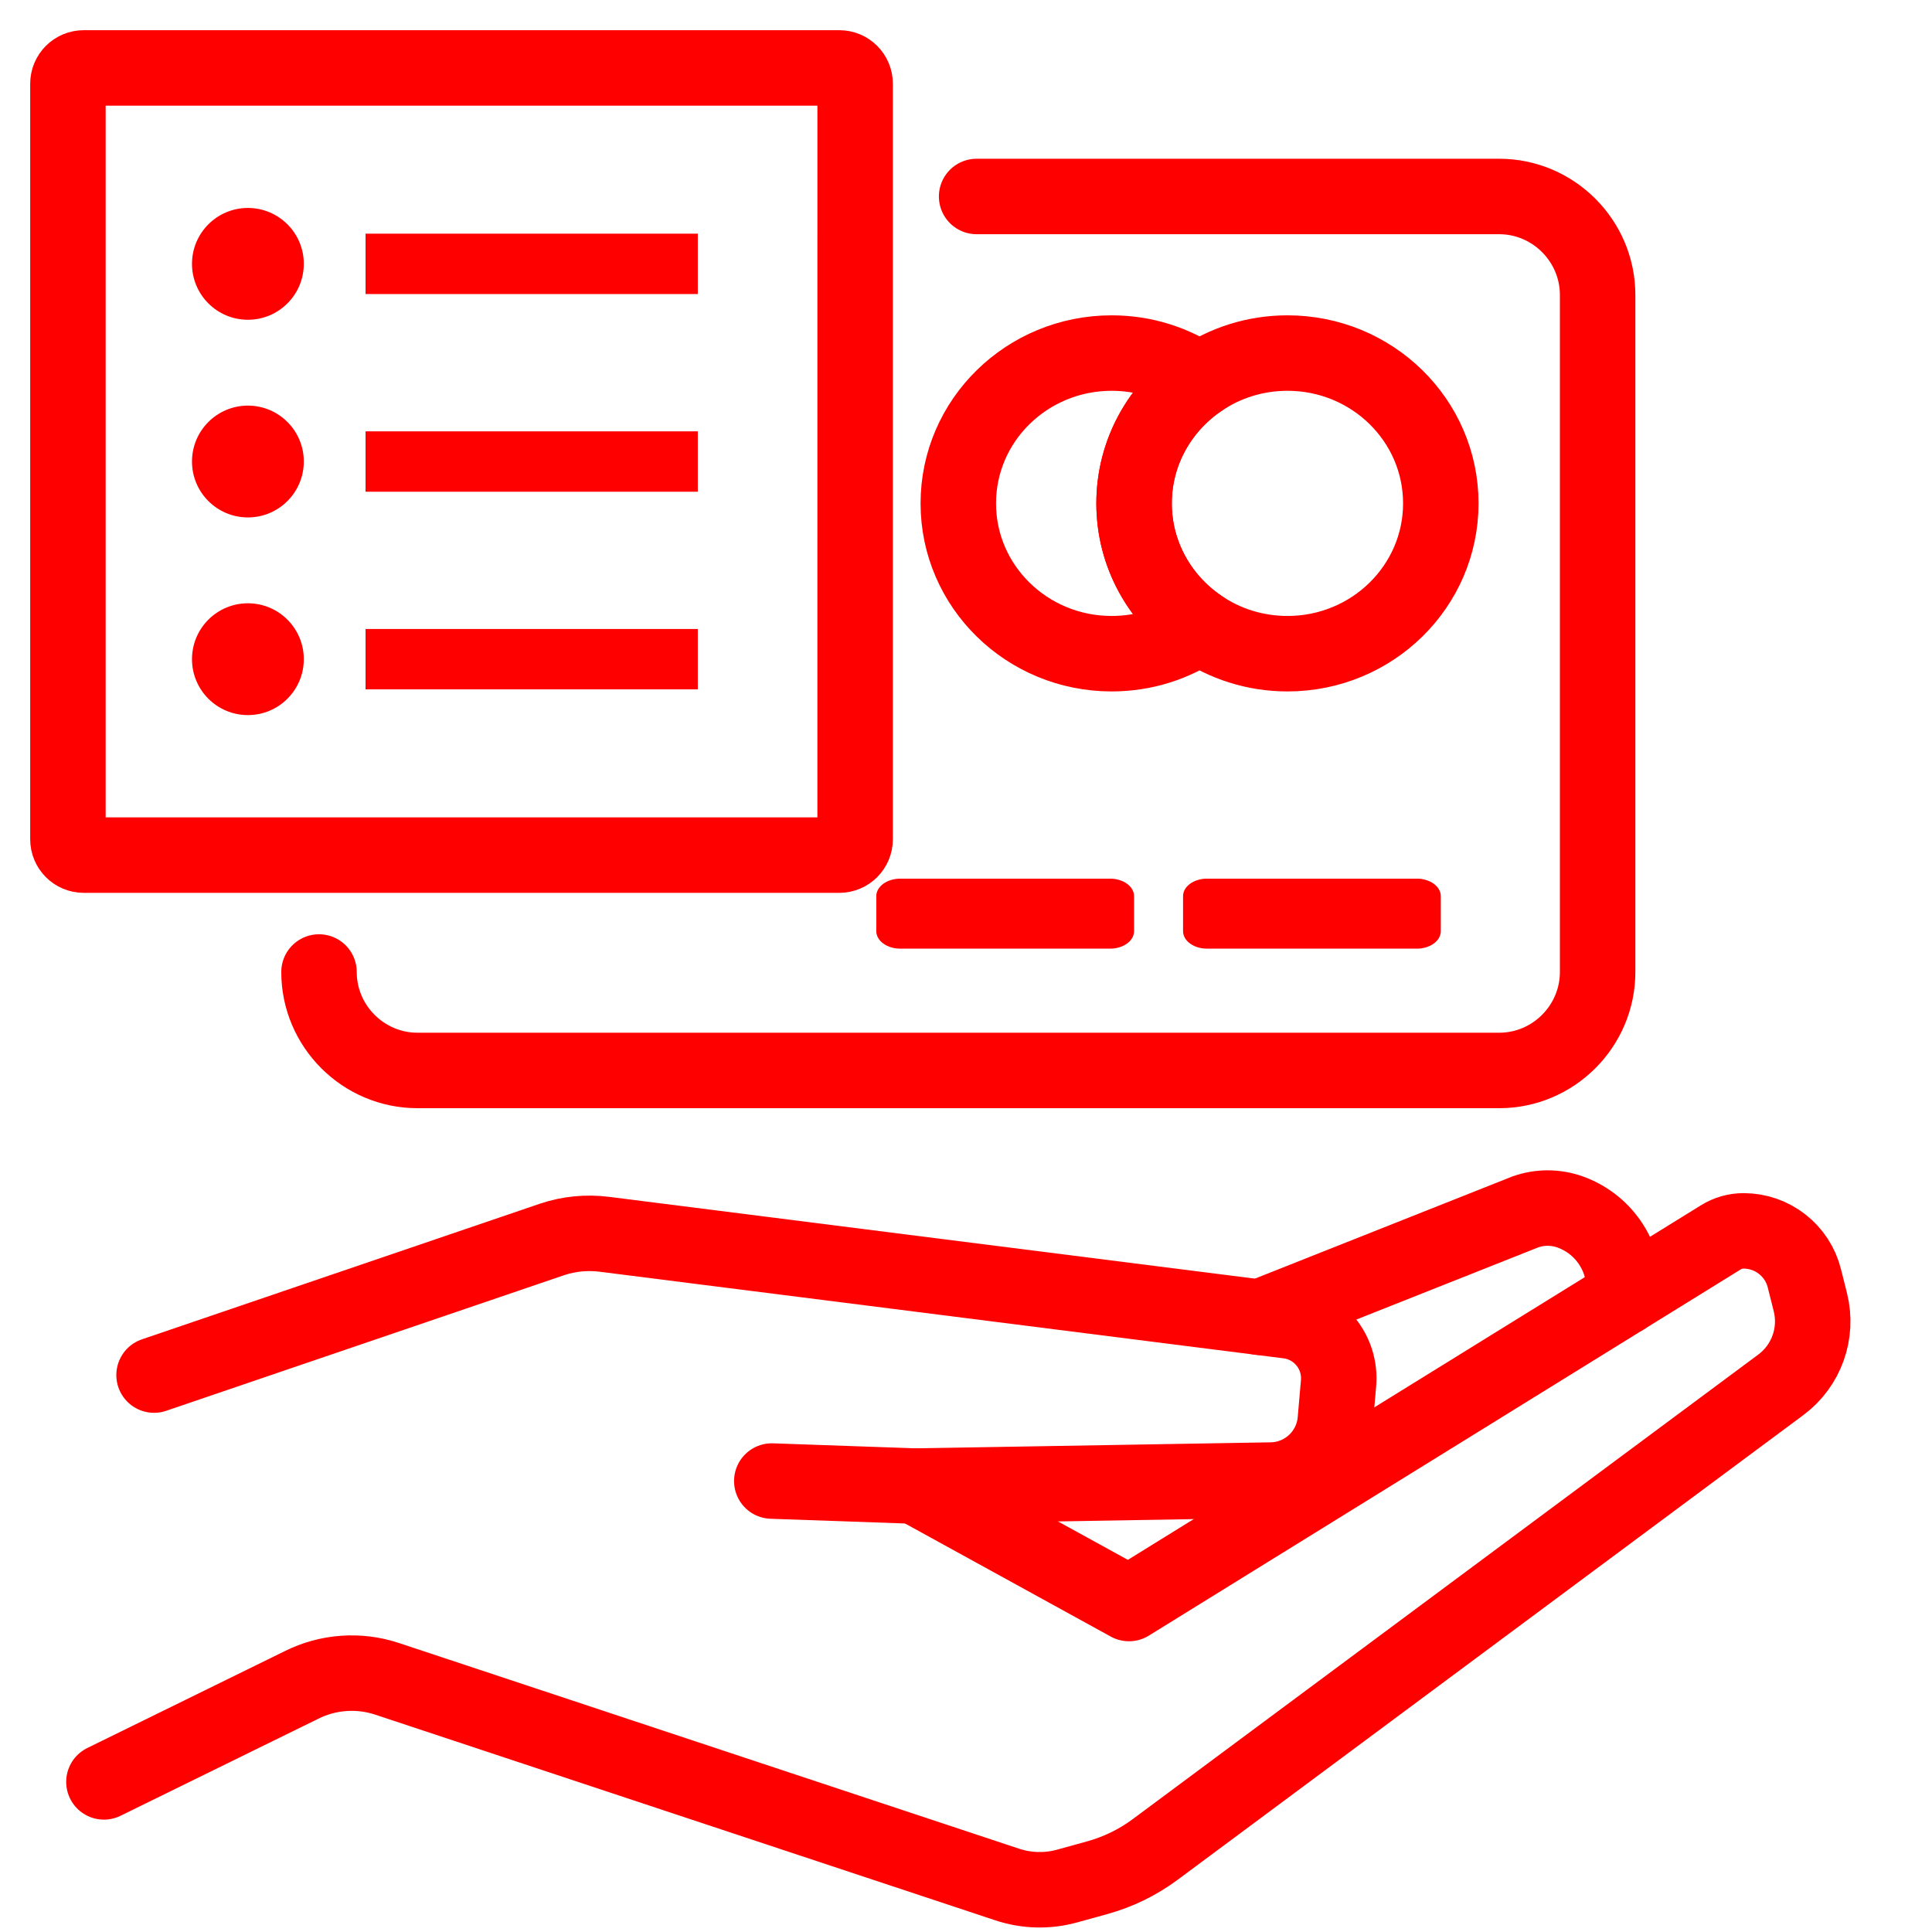 <?xml version="1.0" encoding="utf-8"?>
<!-- Generator: Adobe Illustrator 16.0.0, SVG Export Plug-In . SVG Version: 6.00 Build 0)  -->
<!DOCTYPE svg PUBLIC "-//W3C//DTD SVG 1.1//EN" "http://www.w3.org/Graphics/SVG/1.1/DTD/svg11.dtd">
<svg version="1.1" xmlns="http://www.w3.org/2000/svg" xmlns:xlink="http://www.w3.org/1999/xlink" x="0px" y="0px" width="128px"
	 height="128px" viewBox="0 0 128 128" enable-background="new 0 0 128 128" xml:space="preserve">
<g id="Calque_1">
	<g id="Calque_1_1_">
		<g>
			<path fill="none" stroke="#FF0000" stroke-width="5" stroke-linecap="round" stroke-linejoin="round" stroke-miterlimit="10" d="
				M64.704,13.017h34.62c3.588,0,6.523,2.937,6.523,6.525v44.856c0,3.588-2.937,6.523-6.523,6.523H66.525H27.659
				c-3.587,0-6.524-2.935-6.524-6.523"/>
		</g>
		<g>
			<g>
				
					<path fill="none" stroke="#FF0000" stroke-width="5" stroke-linecap="round" stroke-linejoin="round" stroke-miterlimit="10" d="
					M60.643,98.457l14.155,7.781l39.208-24.258c0.453-0.283,0.979-0.432,1.51-0.432c1.904,0,3.567,1.297,4.027,3.143l0.4,1.588
					c0.509,2.051-0.26,4.205-1.957,5.467L76.549,122.52c-1.156,0.861-2.459,1.498-3.852,1.883l-1.959,0.541
					c-1.319,0.373-2.725,0.34-4.021-0.094l-41.072-13.623c-1.869-0.621-3.917-0.473-5.679,0.41l-13.081,6.418"/>
				
					<path fill="none" stroke="#FF0000" stroke-width="5" stroke-linecap="round" stroke-linejoin="round" stroke-miterlimit="10" d="
					M10.207,91.102l26.384-8.992c1.108-0.369,2.289-0.482,3.445-0.336l45.307,5.738c2.046,0.258,3.515,2.082,3.339,4.135
					l-0.214,2.459c-0.194,2.205-2.017,3.91-4.233,3.951l-23.589,0.4l-9.513-0.334"/>
				
					<path fill="none" stroke="#FF0000" stroke-width="5" stroke-linecap="round" stroke-linejoin="round" stroke-miterlimit="10" d="
					M83.467,87.273l17.598-6.984c0.947-0.334,1.98-0.336,2.93-0.004l0,0c2.158,0.756,3.605,2.797,3.605,5.086v0.57"/>
			</g>
		</g>
		<g id="Calque_2">
		</g>
	</g>
	<g id="Calque_2_1_">
		<g id="Calque_3_1_">
			<g>
				
					<path fill="none" stroke="#FF0000" stroke-width="5" stroke-linecap="round" stroke-linejoin="round" stroke-miterlimit="10" d="
					M56.654,55.605c0,0.578-0.469,1.049-1.049,1.049H5.548c-0.579,0-1.048-0.471-1.048-1.049V5.548C4.5,4.969,4.969,4.5,5.548,4.5
					h50.058c0.58,0,1.049,0.469,1.049,1.048L56.654,55.605L56.654,55.605z"/>
				<circle fill="#FF0000" cx="16.424" cy="17.481" r="3.704"/>
				<line fill="none" stroke="#FF0000" stroke-width="4" stroke-miterlimit="10" x1="24.219" y1="17.481" x2="46.231" y2="17.481"/>
				<circle fill="#FF0000" cx="16.424" cy="30.577" r="3.704"/>
				<line fill="none" stroke="#FF0000" stroke-width="4" stroke-miterlimit="10" x1="24.219" y1="30.578" x2="46.231" y2="30.578"/>
				<circle fill="#FF0000" cx="16.424" cy="43.673" r="3.704"/>
				<line fill="none" stroke="#FF0000" stroke-width="4" stroke-miterlimit="10" x1="24.219" y1="43.672" x2="46.231" y2="43.672"/>
			</g>
		</g>
	</g>
</g>
<g id="Calque_2_2_">
	<g>
		<path fill="none" stroke="#FF0000" stroke-width="5" stroke-miterlimit="10" d="M79.474,41.512
			c1.648,1.131,3.657,1.797,5.822,1.797c5.613,0,10.161-4.459,10.161-9.959c0-5.501-4.548-9.959-10.161-9.959
			c-2.165,0-4.174,0.666-5.822,1.798"/>
		<path fill="none" stroke="#FF0000" stroke-width="5" stroke-miterlimit="10" d="M75.135,33.35c0-3.377,1.715-6.36,4.338-8.16
			c-1.648-1.133-3.655-1.799-5.821-1.799c-5.612,0-10.162,4.459-10.162,9.959c0,5.502,4.55,9.959,10.162,9.959
			c2.166,0,4.173-0.664,5.821-1.797C76.852,39.71,75.135,36.727,75.135,33.35z"/>
		<path fill="none" stroke="#FF0000" stroke-width="5" stroke-miterlimit="10" d="M79.474,25.189c-2.622,1.8-4.339,4.783-4.339,8.16
			c0,3.377,1.717,6.36,4.339,8.162"/>
	</g>
	<path fill="#FF0000" d="M75.135,61.693c0,0.64-0.712,1.158-1.59,1.158h-13.9c-0.876,0-1.589-0.519-1.589-1.158v-2.32
		c0-0.641,0.712-1.16,1.589-1.16h13.902c0.877,0,1.588,0.52,1.588,1.16V61.693L75.135,61.693z"/>
	<path fill="#FF0000" d="M95.457,61.693c0,0.64-0.71,1.158-1.589,1.158H79.966c-0.875,0-1.586-0.519-1.586-1.158v-2.32
		c0-0.641,0.711-1.16,1.586-1.16H93.87c0.877,0,1.587,0.52,1.587,1.16V61.693L95.457,61.693z"/>
</g>
</svg>
